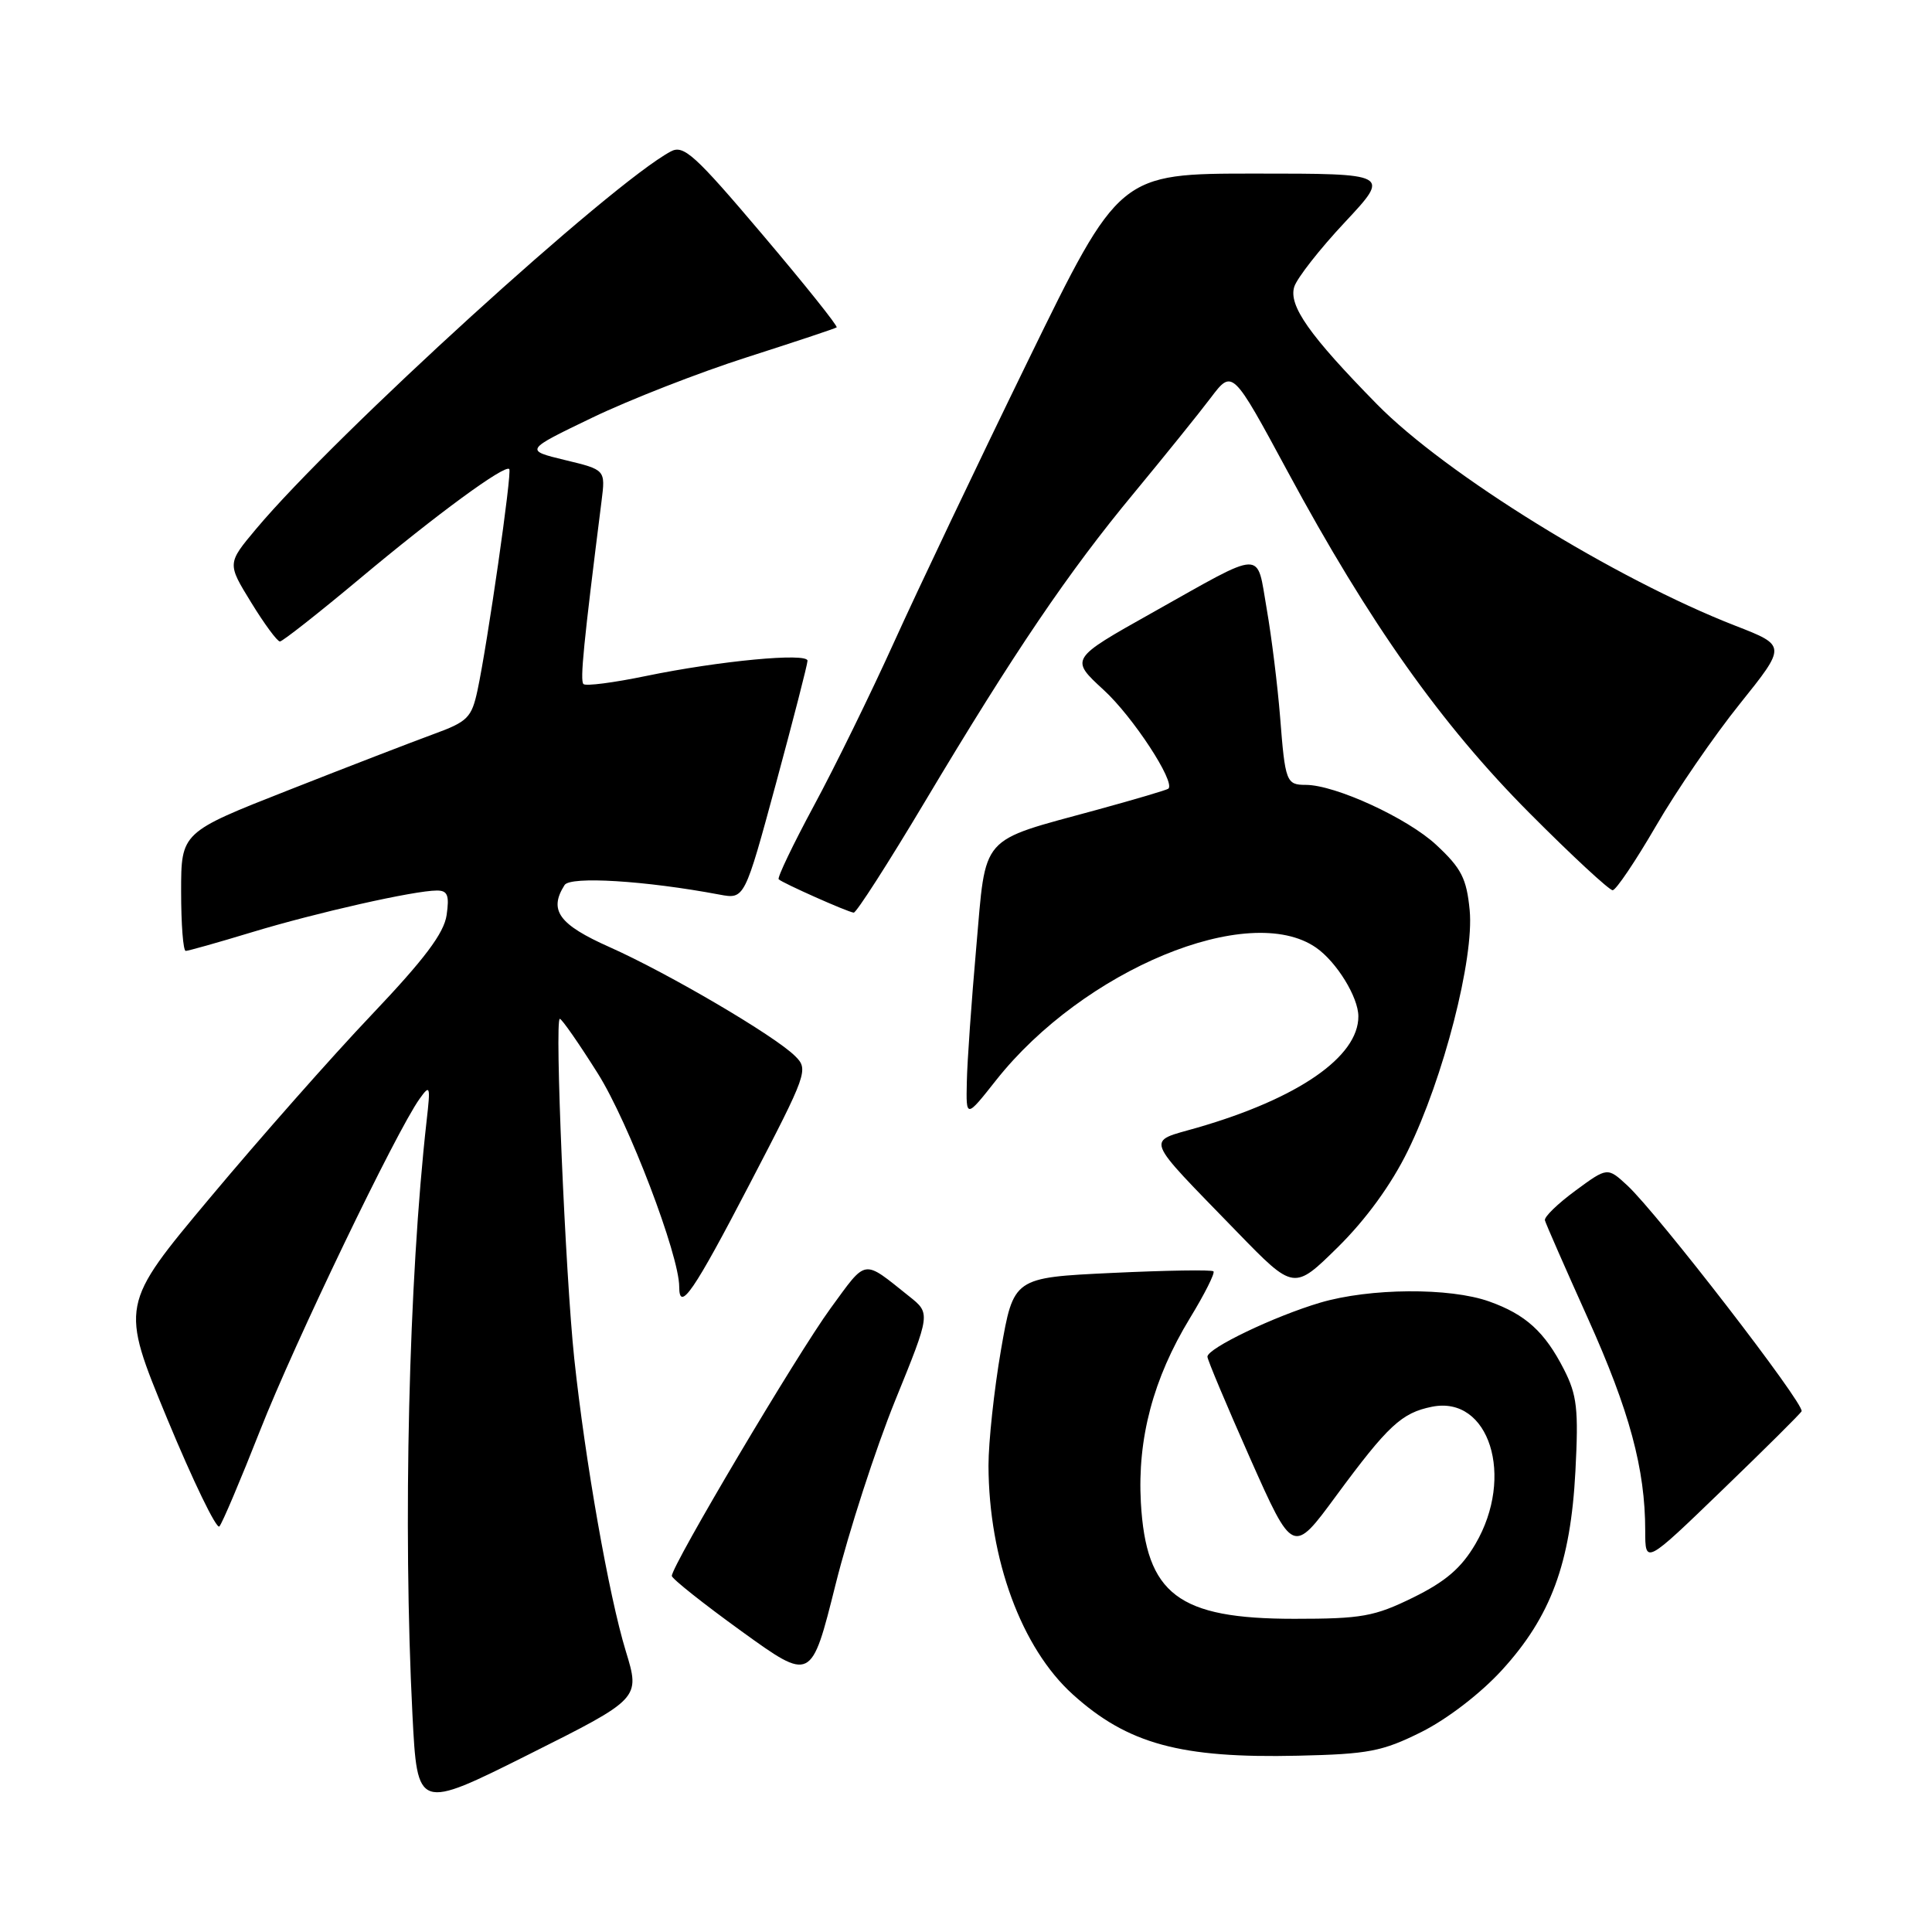 <?xml version="1.0" encoding="UTF-8" standalone="no"?>
<!DOCTYPE svg PUBLIC "-//W3C//DTD SVG 1.1//EN" "http://www.w3.org/Graphics/SVG/1.1/DTD/svg11.dtd" >
<svg xmlns="http://www.w3.org/2000/svg" xmlns:xlink="http://www.w3.org/1999/xlink" version="1.1" viewBox="0 0 256 256">
 <g >
 <path fill="currentColor"
d=" M 82.92 218.78 C 80.68 211.47 77.54 193.60 76.09 180.00 C 74.92 168.97 73.47 135.00 74.18 135.00 C 74.44 135.00 76.71 138.26 79.22 142.25 C 83.29 148.72 90.00 166.30 90.00 170.51 C 90.00 173.95 91.92 171.15 99.35 156.86 C 107.00 142.17 107.16 141.71 105.35 139.93 C 102.65 137.24 88.56 128.97 80.78 125.50 C 74.04 122.50 72.68 120.62 74.81 117.27 C 75.57 116.08 85.52 116.69 95.35 118.54 C 98.66 119.16 98.66 119.16 102.83 103.78 C 105.12 95.32 107.00 88.02 107.00 87.55 C 107.00 86.46 95.33 87.56 85.56 89.58 C 81.31 90.46 77.60 90.94 77.31 90.64 C 76.84 90.17 77.32 85.32 79.71 66.38 C 80.23 62.25 80.23 62.25 74.87 60.96 C 69.50 59.66 69.50 59.66 78.50 55.33 C 83.45 52.95 92.67 49.35 99.00 47.33 C 105.33 45.30 110.66 43.53 110.86 43.38 C 111.06 43.23 106.63 37.69 101.02 31.07 C 92.06 20.49 90.58 19.15 88.88 20.07 C 80.99 24.29 44.45 57.55 33.94 70.08 C 30.10 74.66 30.10 74.66 33.28 79.83 C 35.02 82.67 36.74 85.00 37.09 85.00 C 37.43 85.00 42.20 81.25 47.68 76.67 C 57.91 68.11 66.88 61.54 67.48 62.15 C 67.87 62.54 64.60 85.26 63.27 91.48 C 62.49 95.10 61.96 95.63 57.46 97.27 C 54.73 98.27 46.09 101.60 38.25 104.69 C 24.00 110.29 24.00 110.29 24.00 118.14 C 24.00 122.47 24.27 126.00 24.61 126.00 C 24.94 126.00 28.88 124.89 33.36 123.53 C 41.93 120.93 54.91 118.00 57.89 118.00 C 59.31 118.00 59.56 118.63 59.18 121.25 C 58.83 123.66 56.25 127.09 49.21 134.50 C 43.98 140.00 34.36 150.90 27.82 158.72 C 15.93 172.93 15.93 172.93 22.15 187.98 C 25.58 196.25 28.69 202.68 29.07 202.26 C 29.45 201.84 31.88 196.10 34.48 189.50 C 39.02 177.95 52.49 149.95 55.59 145.61 C 56.99 143.65 57.06 143.85 56.53 148.50 C 54.15 169.61 53.38 202.13 54.65 227.18 C 55.30 239.86 55.30 239.86 70.07 232.47 C 84.84 225.07 84.84 225.07 82.92 218.78 Z  M 188.34 229.50 C 191.76 227.79 196.18 224.40 199.02 221.29 C 205.50 214.20 208.11 207.13 208.75 194.95 C 209.18 186.73 208.97 184.86 207.23 181.45 C 204.69 176.48 202.16 174.17 197.32 172.45 C 192.10 170.59 181.49 170.67 174.93 172.61 C 168.83 174.42 160.00 178.65 159.99 179.77 C 159.99 180.17 162.54 186.23 165.65 193.24 C 171.32 205.99 171.32 205.99 177.02 198.24 C 183.93 188.87 185.72 187.21 189.75 186.40 C 197.33 184.88 200.74 195.65 195.50 204.59 C 193.63 207.78 191.55 209.56 187.25 211.68 C 182.10 214.20 180.45 214.50 171.50 214.50 C 156.12 214.50 151.86 211.27 151.17 199.09 C 150.70 190.61 152.81 182.65 157.66 174.68 C 159.61 171.49 161.02 168.68 160.79 168.46 C 160.57 168.23 154.51 168.33 147.34 168.67 C 134.30 169.29 134.30 169.29 132.63 178.90 C 131.72 184.18 130.98 191.07 130.98 194.20 C 131.02 206.61 135.35 218.37 142.14 224.51 C 149.42 231.09 156.44 233.00 172.00 232.64 C 181.32 232.43 183.16 232.08 188.34 229.50 Z  M 118.61 185.59 C 123.31 174.03 123.31 174.03 120.47 171.77 C 114.25 166.81 114.92 166.71 110.06 173.35 C 105.64 179.40 88.98 207.49 89.02 208.82 C 89.04 209.19 93.20 212.50 98.27 216.16 C 107.50 222.82 107.50 222.82 110.71 209.98 C 112.47 202.93 116.03 191.95 118.61 185.59 Z  M 238.72 187.00 C 239.14 186.05 219.65 160.81 215.62 157.07 C 212.99 154.65 212.99 154.65 208.75 157.77 C 206.41 159.49 204.59 161.25 204.71 161.70 C 204.82 162.14 207.38 167.97 210.39 174.66 C 215.92 186.94 218.00 194.65 218.00 202.83 C 218.00 207.30 218.00 207.30 228.25 197.40 C 233.89 191.96 238.60 187.28 238.72 187.00 Z  M 186.54 152.50 C 191.27 142.87 195.35 126.99 194.74 120.61 C 194.33 116.40 193.65 115.06 190.32 111.96 C 186.52 108.41 176.93 104.00 173.02 104.00 C 170.44 104.00 170.29 103.60 169.62 95.00 C 169.29 90.88 168.50 84.44 167.85 80.71 C 166.46 72.76 167.77 72.72 152.64 81.21 C 141.77 87.31 141.77 87.31 146.24 91.42 C 150.11 94.96 155.76 103.60 154.82 104.50 C 154.64 104.67 150.37 105.93 145.33 107.31 C 129.62 111.60 130.69 110.39 129.36 125.51 C 128.73 132.65 128.16 140.68 128.11 143.34 C 128.00 148.18 128.00 148.18 131.99 143.13 C 143.57 128.49 165.52 119.40 174.39 125.57 C 177.11 127.46 179.99 132.14 179.99 134.67 C 180.01 140.03 172.00 145.56 158.65 149.42 C 151.80 151.40 151.38 150.31 163.93 163.25 C 171.45 170.99 171.45 170.99 177.28 165.25 C 180.99 161.59 184.36 156.96 186.54 152.50 Z  M 122.54 106.25 C 134.35 86.46 141.57 75.80 150.29 65.29 C 154.29 60.45 158.86 54.79 160.43 52.71 C 163.30 48.92 163.30 48.92 170.63 62.50 C 181.44 82.54 190.97 95.99 202.68 107.75 C 208.29 113.39 213.25 117.98 213.69 117.96 C 214.14 117.93 216.72 114.10 219.43 109.44 C 222.13 104.78 227.13 97.50 230.54 93.26 C 236.72 85.55 236.72 85.55 229.96 82.92 C 214.01 76.71 191.55 62.83 182.45 53.56 C 173.48 44.42 170.71 40.48 171.50 37.99 C 171.87 36.84 174.88 32.99 178.20 29.45 C 184.23 23.00 184.23 23.00 166.28 23.00 C 148.32 23.00 148.32 23.00 136.22 47.79 C 129.57 61.42 121.59 78.19 118.49 85.04 C 115.39 91.89 110.59 101.69 107.82 106.81 C 105.06 111.94 102.97 116.30 103.18 116.51 C 103.67 117.00 112.29 120.84 113.12 120.93 C 113.46 120.97 117.70 114.36 122.54 106.25 Z "/>
</g>
</svg>